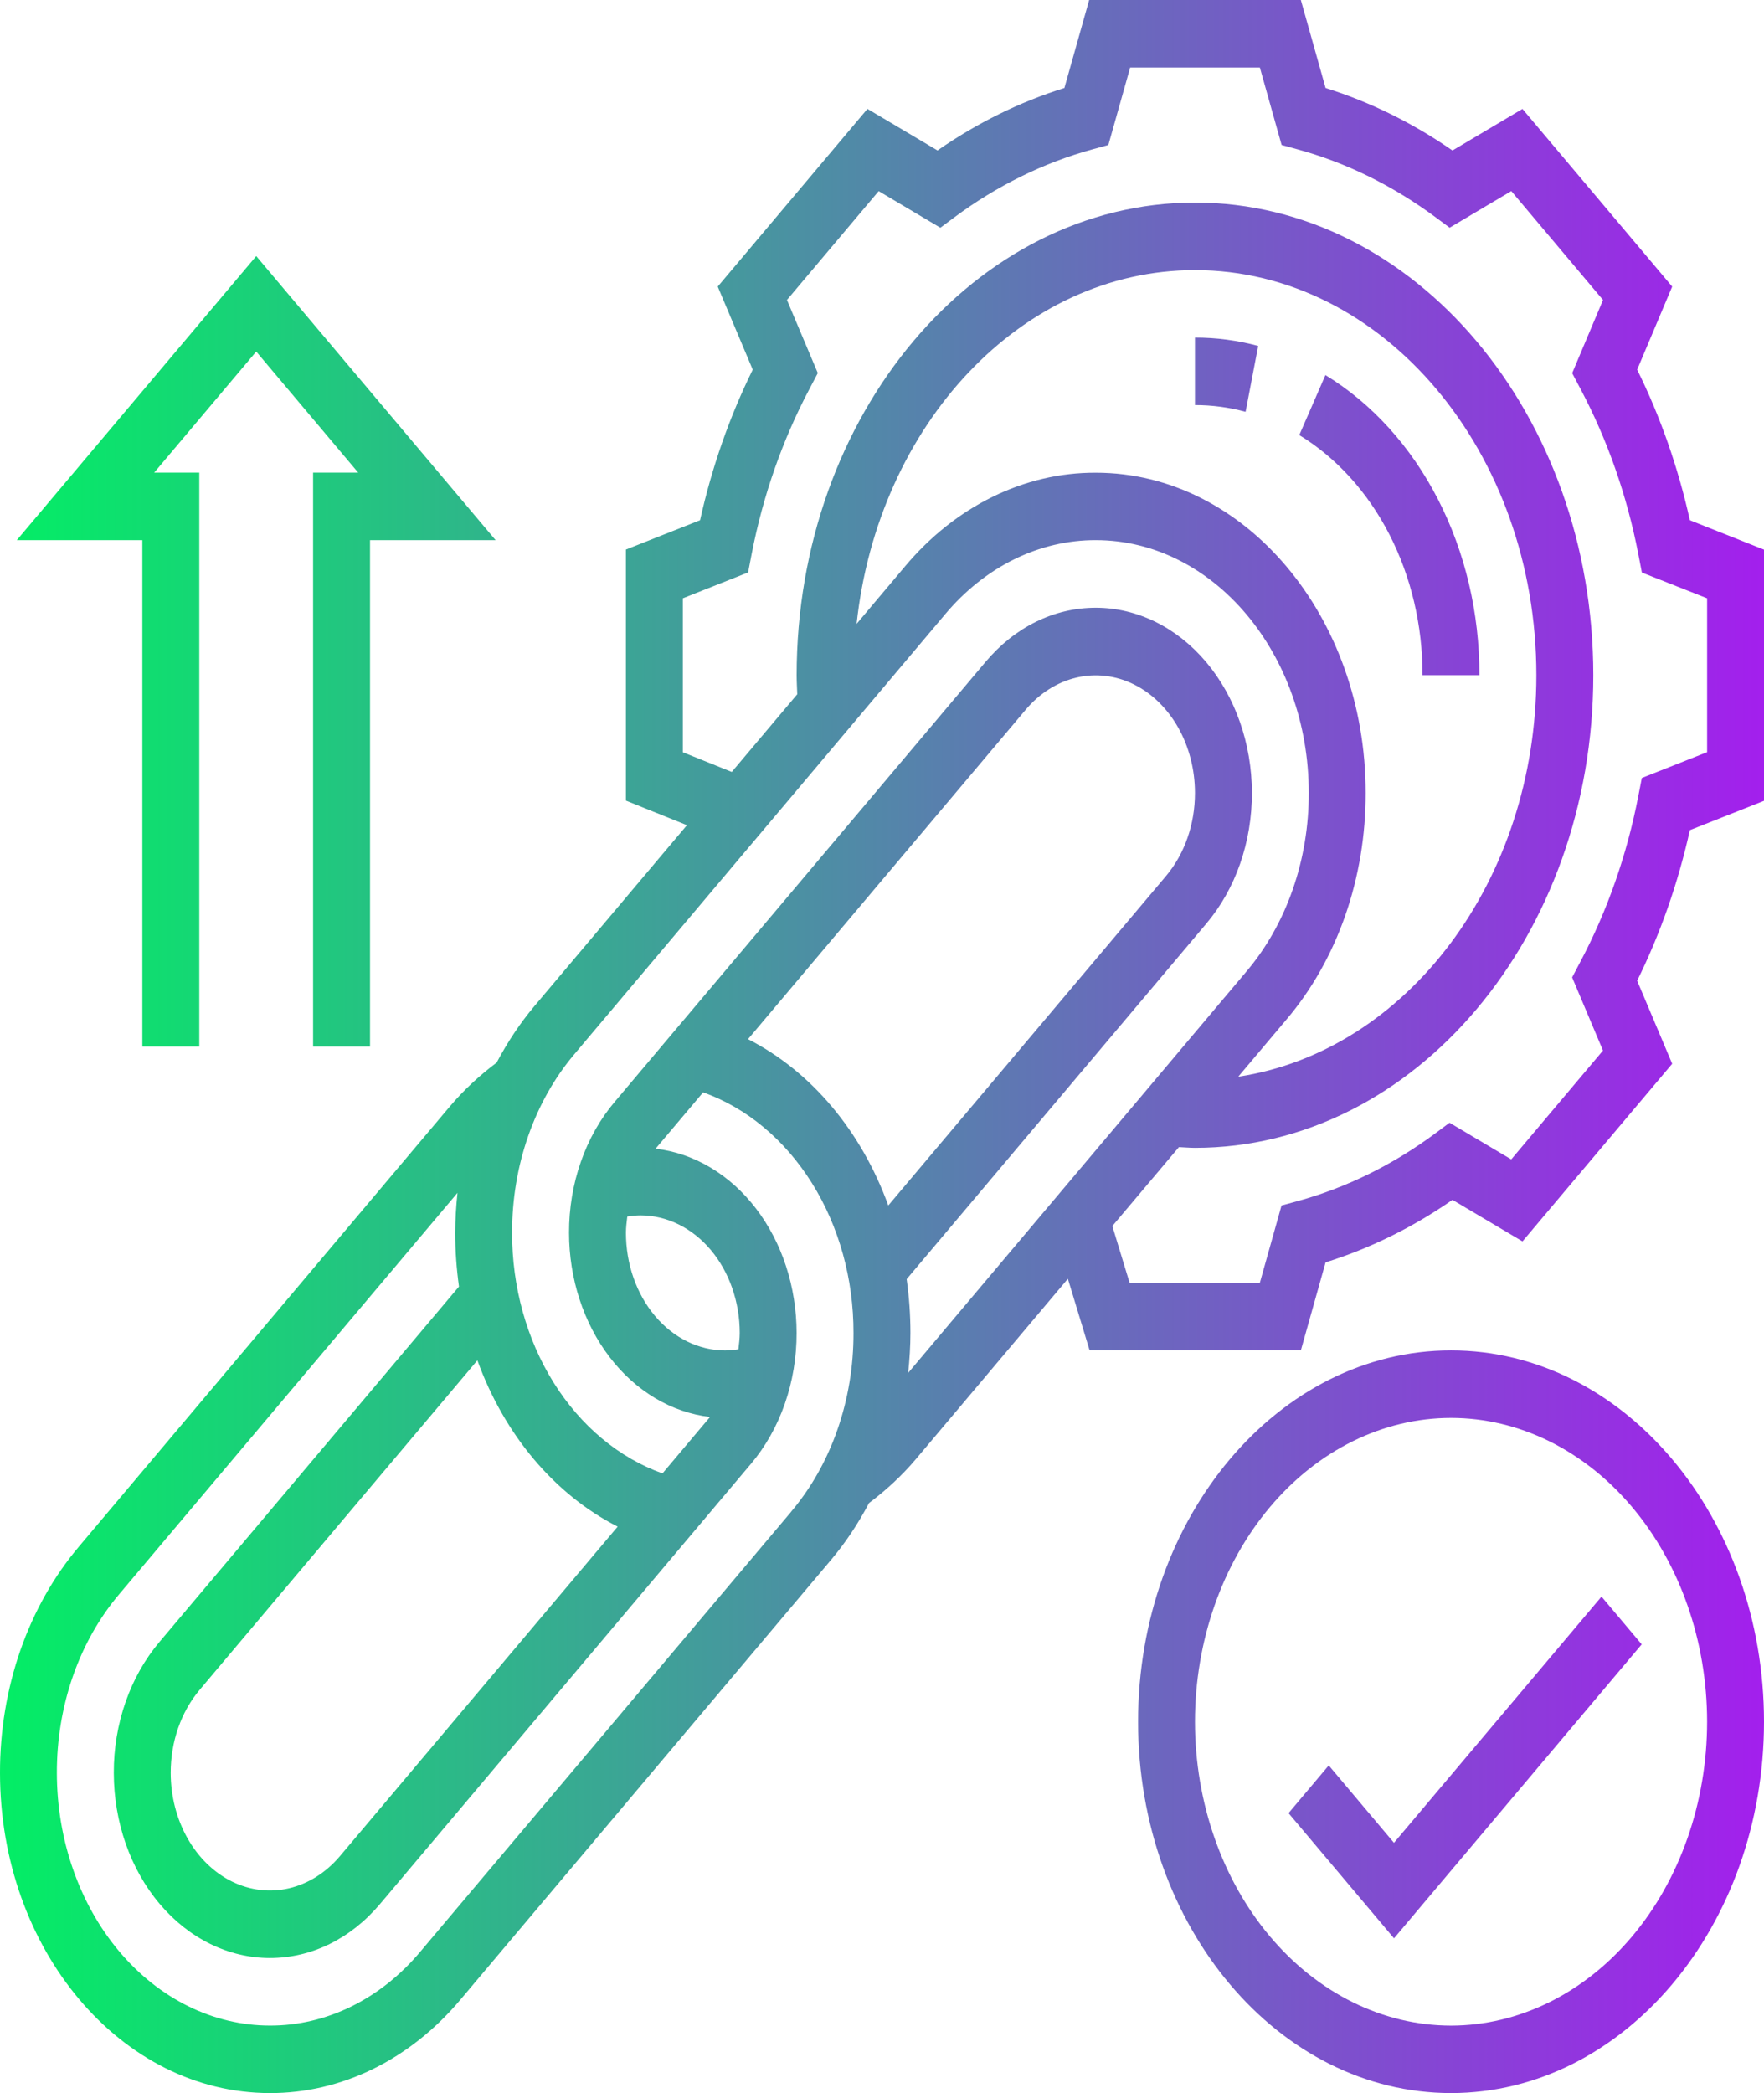 <svg width="43" height="51" viewBox="0 0 43 51" fill="none" xmlns="http://www.w3.org/2000/svg">
<g clip-path="url(#clip0)">
<path d="M41.193 12.676C40.907 11.389 40.475 10.155 39.908 9.007L40.762 6.983L37.112 2.654L35.406 3.667C34.438 2.996 33.397 2.484 32.313 2.144L31.71 0H26.55L25.946 2.144C24.861 2.482 23.821 2.994 22.853 3.666L21.145 2.653L17.496 6.983L18.349 9.007C17.783 10.155 17.351 11.389 17.065 12.676L15.258 13.39V19.508L16.745 20.106L13.024 24.518C12.67 24.939 12.367 25.4 12.106 25.892C11.696 26.2 11.309 26.553 10.964 26.962L1.927 37.681C1.314 38.403 0.828 39.263 0.497 40.21C0.167 41.157 -0.002 42.173 2.64132e-05 43.198C2.64132e-05 47.5 2.951 51 6.578 51C7.442 51.003 8.299 50.803 9.097 50.411C9.896 50.019 10.621 49.442 11.23 48.716L20.267 37.997C20.62 37.577 20.924 37.115 21.184 36.623C21.594 36.315 21.981 35.962 22.326 35.553L26.031 31.159L26.561 32.904H31.71L32.313 30.759C33.397 30.42 34.438 29.908 35.406 29.236L37.113 30.248L40.762 25.92L39.908 23.896C40.475 22.747 40.907 21.513 41.193 20.227L43 19.513V13.392L41.193 12.676ZM15.056 37.198L8.287 45.226C7.949 45.626 7.518 45.898 7.05 46.009C6.581 46.119 6.096 46.062 5.654 45.845C5.213 45.628 4.836 45.261 4.57 44.79C4.304 44.319 4.162 43.766 4.161 43.199C4.161 42.433 4.412 41.714 4.869 41.172L11.637 33.146C12.297 34.966 13.521 36.416 15.056 37.198ZM19.286 36.835L10.248 47.552C9.767 48.126 9.195 48.58 8.565 48.89C7.935 49.199 7.259 49.358 6.577 49.355C5.201 49.354 3.881 48.704 2.908 47.55C1.935 46.396 1.387 44.831 1.386 43.198C1.384 42.389 1.518 41.588 1.778 40.84C2.039 40.093 2.423 39.414 2.906 38.844L11.152 29.065C11.117 29.387 11.098 29.712 11.096 30.037C11.096 30.483 11.129 30.921 11.188 31.349L3.887 40.008C3.533 40.426 3.252 40.923 3.061 41.471C2.87 42.019 2.772 42.605 2.774 43.198C2.775 44.394 3.176 45.541 3.889 46.386C4.602 47.232 5.569 47.708 6.577 47.709C7.593 47.709 8.548 47.241 9.267 46.389L18.304 35.67C18.658 35.252 18.939 34.755 19.13 34.207C19.322 33.66 19.419 33.072 19.418 32.48C19.417 31.359 19.065 30.278 18.429 29.448C17.794 28.619 16.921 28.099 15.981 27.989L17.14 26.616C18.202 26.995 19.132 27.771 19.792 28.828C20.453 29.884 20.808 31.165 20.805 32.481C20.807 33.289 20.674 34.09 20.413 34.838C20.152 35.585 19.769 36.263 19.285 36.834L19.286 36.835ZM15.291 29.643C15.399 29.626 15.506 29.614 15.615 29.614C16.256 29.615 16.871 29.917 17.324 30.454C17.777 30.992 18.032 31.721 18.032 32.481C18.032 32.614 18.014 32.744 18 32.876C17.892 32.894 17.784 32.904 17.675 32.905C17.034 32.904 16.419 32.602 15.966 32.064C15.513 31.527 15.258 30.798 15.258 30.038C15.258 29.903 15.276 29.772 15.291 29.643ZM18.234 25.32L25.003 17.292C25.341 16.892 25.772 16.62 26.24 16.51C26.709 16.4 27.195 16.457 27.636 16.674C28.077 16.891 28.454 17.258 28.72 17.728C28.986 18.199 29.128 18.753 29.129 19.319C29.129 20.084 28.878 20.805 28.421 21.347L21.653 29.373C20.993 27.553 19.769 26.102 18.234 25.32ZM22.138 33.453C22.171 33.132 22.193 32.809 22.193 32.481C22.193 32.034 22.161 31.597 22.101 31.168L29.402 22.509C29.756 22.091 30.038 21.594 30.229 21.047C30.42 20.499 30.518 19.912 30.517 19.319C30.515 18.123 30.114 16.977 29.401 16.131C28.687 15.285 27.721 14.809 26.712 14.808C25.696 14.808 24.741 15.276 24.023 16.129L14.986 26.846C14.631 27.264 14.35 27.761 14.159 28.309C13.967 28.857 13.87 29.444 13.871 30.037C13.872 31.158 14.225 32.238 14.86 33.067C15.495 33.897 16.368 34.417 17.308 34.526L16.149 35.901C15.087 35.522 14.157 34.746 13.496 33.689C12.836 32.633 12.481 31.351 12.483 30.036C12.482 29.227 12.615 28.426 12.876 27.679C13.137 26.932 13.52 26.253 14.004 25.683L23.041 14.965C23.522 14.392 24.094 13.937 24.724 13.627C25.354 13.318 26.03 13.159 26.712 13.161C29.575 13.161 31.903 15.924 31.903 19.318C31.905 20.127 31.772 20.929 31.511 21.676C31.25 22.423 30.867 23.102 30.383 23.672L22.138 33.452V33.453ZM20.881 15.201C21.402 10.349 24.898 6.582 29.129 6.582C33.718 6.582 37.451 11.01 37.451 16.453C37.451 21.471 34.276 25.617 30.184 26.235L31.363 24.837C31.976 24.114 32.462 23.254 32.793 22.307C33.123 21.36 33.292 20.345 33.29 19.319C33.29 15.016 30.339 11.518 26.712 11.518C25.848 11.514 24.991 11.715 24.193 12.107C23.395 12.499 22.669 13.075 22.06 13.802L20.881 15.201ZM41.613 18.327L40.022 18.956L39.934 19.408C39.658 20.83 39.183 22.187 38.529 23.423L38.323 23.815L39.075 25.598L36.839 28.25L35.335 27.357L35.005 27.603C33.963 28.379 32.818 28.942 31.619 29.27L31.239 29.373L30.71 31.259H27.536L27.115 29.874L28.738 27.951C28.868 27.956 28.997 27.969 29.129 27.969C34.483 27.969 38.839 22.803 38.839 16.452C38.839 10.102 34.483 4.936 29.129 4.936C23.774 4.936 19.419 10.101 19.419 16.452C19.419 16.608 19.429 16.761 19.434 16.916L17.838 18.809L16.645 18.329V14.578L18.236 13.948L18.323 13.497C18.599 12.075 19.075 10.718 19.729 9.482L19.935 9.09L19.183 7.309L21.419 4.657L22.923 5.549L23.254 5.303C24.296 4.527 25.44 3.964 26.639 3.637L27.018 3.533L27.549 1.646H30.711L31.241 3.533L31.621 3.637C32.817 3.963 33.956 4.524 35.007 5.303L35.337 5.548L36.84 4.656L39.076 7.309L38.324 9.092L38.531 9.484C39.185 10.72 39.66 12.077 39.936 13.499L40.023 13.95L41.613 14.578V18.328V18.327Z" fill="url(#paint0_linear)"/>
<path d="M35.371 32.904C31.164 32.904 27.742 36.963 27.742 41.952C27.742 46.941 31.164 51 35.371 51C39.577 51 43 46.942 43 41.952C43 36.963 39.578 32.904 35.371 32.904ZM35.371 49.356C33.716 49.354 32.129 48.573 30.959 47.185C29.789 45.797 29.131 43.915 29.129 41.952C29.131 39.989 29.789 38.107 30.959 36.719C32.129 35.331 33.716 34.55 35.371 34.549C37.026 34.55 38.613 35.331 39.783 36.719C40.953 38.107 41.612 39.989 41.613 41.952C41.612 43.915 40.953 45.797 39.783 47.185C38.613 48.573 37.026 49.354 35.371 49.356Z" fill="url(#paint1_linear)"/>
<path d="M33.98 44.902L32.39 43.016L31.41 44.179L33.981 47.229L40.019 40.066L39.039 38.903L33.98 44.902Z" fill="url(#paint2_linear)"/>
<path d="M3.471 25.5H4.858V11.516H3.758L6.246 8.566L8.732 11.516H7.632V25.5H9.02V13.161H12.081L6.246 6.24L0.41 13.161H3.47V25.5H3.471Z" fill="url(#paint3_linear)"/>
<path d="M30.67 8.429C30.164 8.293 29.647 8.225 29.129 8.226V9.87C29.546 9.87 29.96 9.925 30.363 10.034L30.67 8.43V8.429Z" fill="url(#paint4_linear)"/>
<path d="M34.676 16.451H36.063C36.066 14.941 35.717 13.458 35.054 12.168C34.392 10.878 33.442 9.83 32.309 9.139L31.672 10.601C32.578 11.154 33.339 11.992 33.869 13.024C34.399 14.057 34.678 15.243 34.676 16.451Z" fill="url(#paint5_linear)"/>
</g>
<defs>
<linearGradient id="paint0_linear" x1="43" y1="25.5" x2="2.563e-05" y2="25.5" gradientUnits="userSpaceOnUse">
<stop stop-color="#A31FED"/>
<stop offset="1" stop-color="#03EE65"/>
</linearGradient>
<linearGradient id="paint1_linear" x1="43" y1="25.5" x2="3.11328e-05" y2="25.5" gradientUnits="userSpaceOnUse">
<stop stop-color="#A31FED"/>
<stop offset="1" stop-color="#03EE65"/>
</linearGradient>
<linearGradient id="paint2_linear" x1="42.997" y1="25.5" x2="-0.003" y2="25.5" gradientUnits="userSpaceOnUse">
<stop stop-color="#A31FED"/>
<stop offset="1" stop-color="#03EE65"/>
</linearGradient>
<linearGradient id="paint3_linear" x1="43.003" y1="25.5" x2="0.003" y2="25.5" gradientUnits="userSpaceOnUse">
<stop stop-color="#A31FED"/>
<stop offset="1" stop-color="#03EE65"/>
</linearGradient>
<linearGradient id="paint4_linear" x1="43" y1="25.5" x2="-3.1003e-05" y2="25.5" gradientUnits="userSpaceOnUse">
<stop stop-color="#A31FED"/>
<stop offset="1" stop-color="#03EE65"/>
</linearGradient>
<linearGradient id="paint5_linear" x1="42.999" y1="25.5" x2="-0.001" y2="25.5" gradientUnits="userSpaceOnUse">
<stop stop-color="#A31FED"/>
<stop offset="1" stop-color="#03EE65"/>
</linearGradient>
<clipPath id="clip0">
<rect width="43" height="51" fill="white"/>
</clipPath>
</defs>
</svg>
